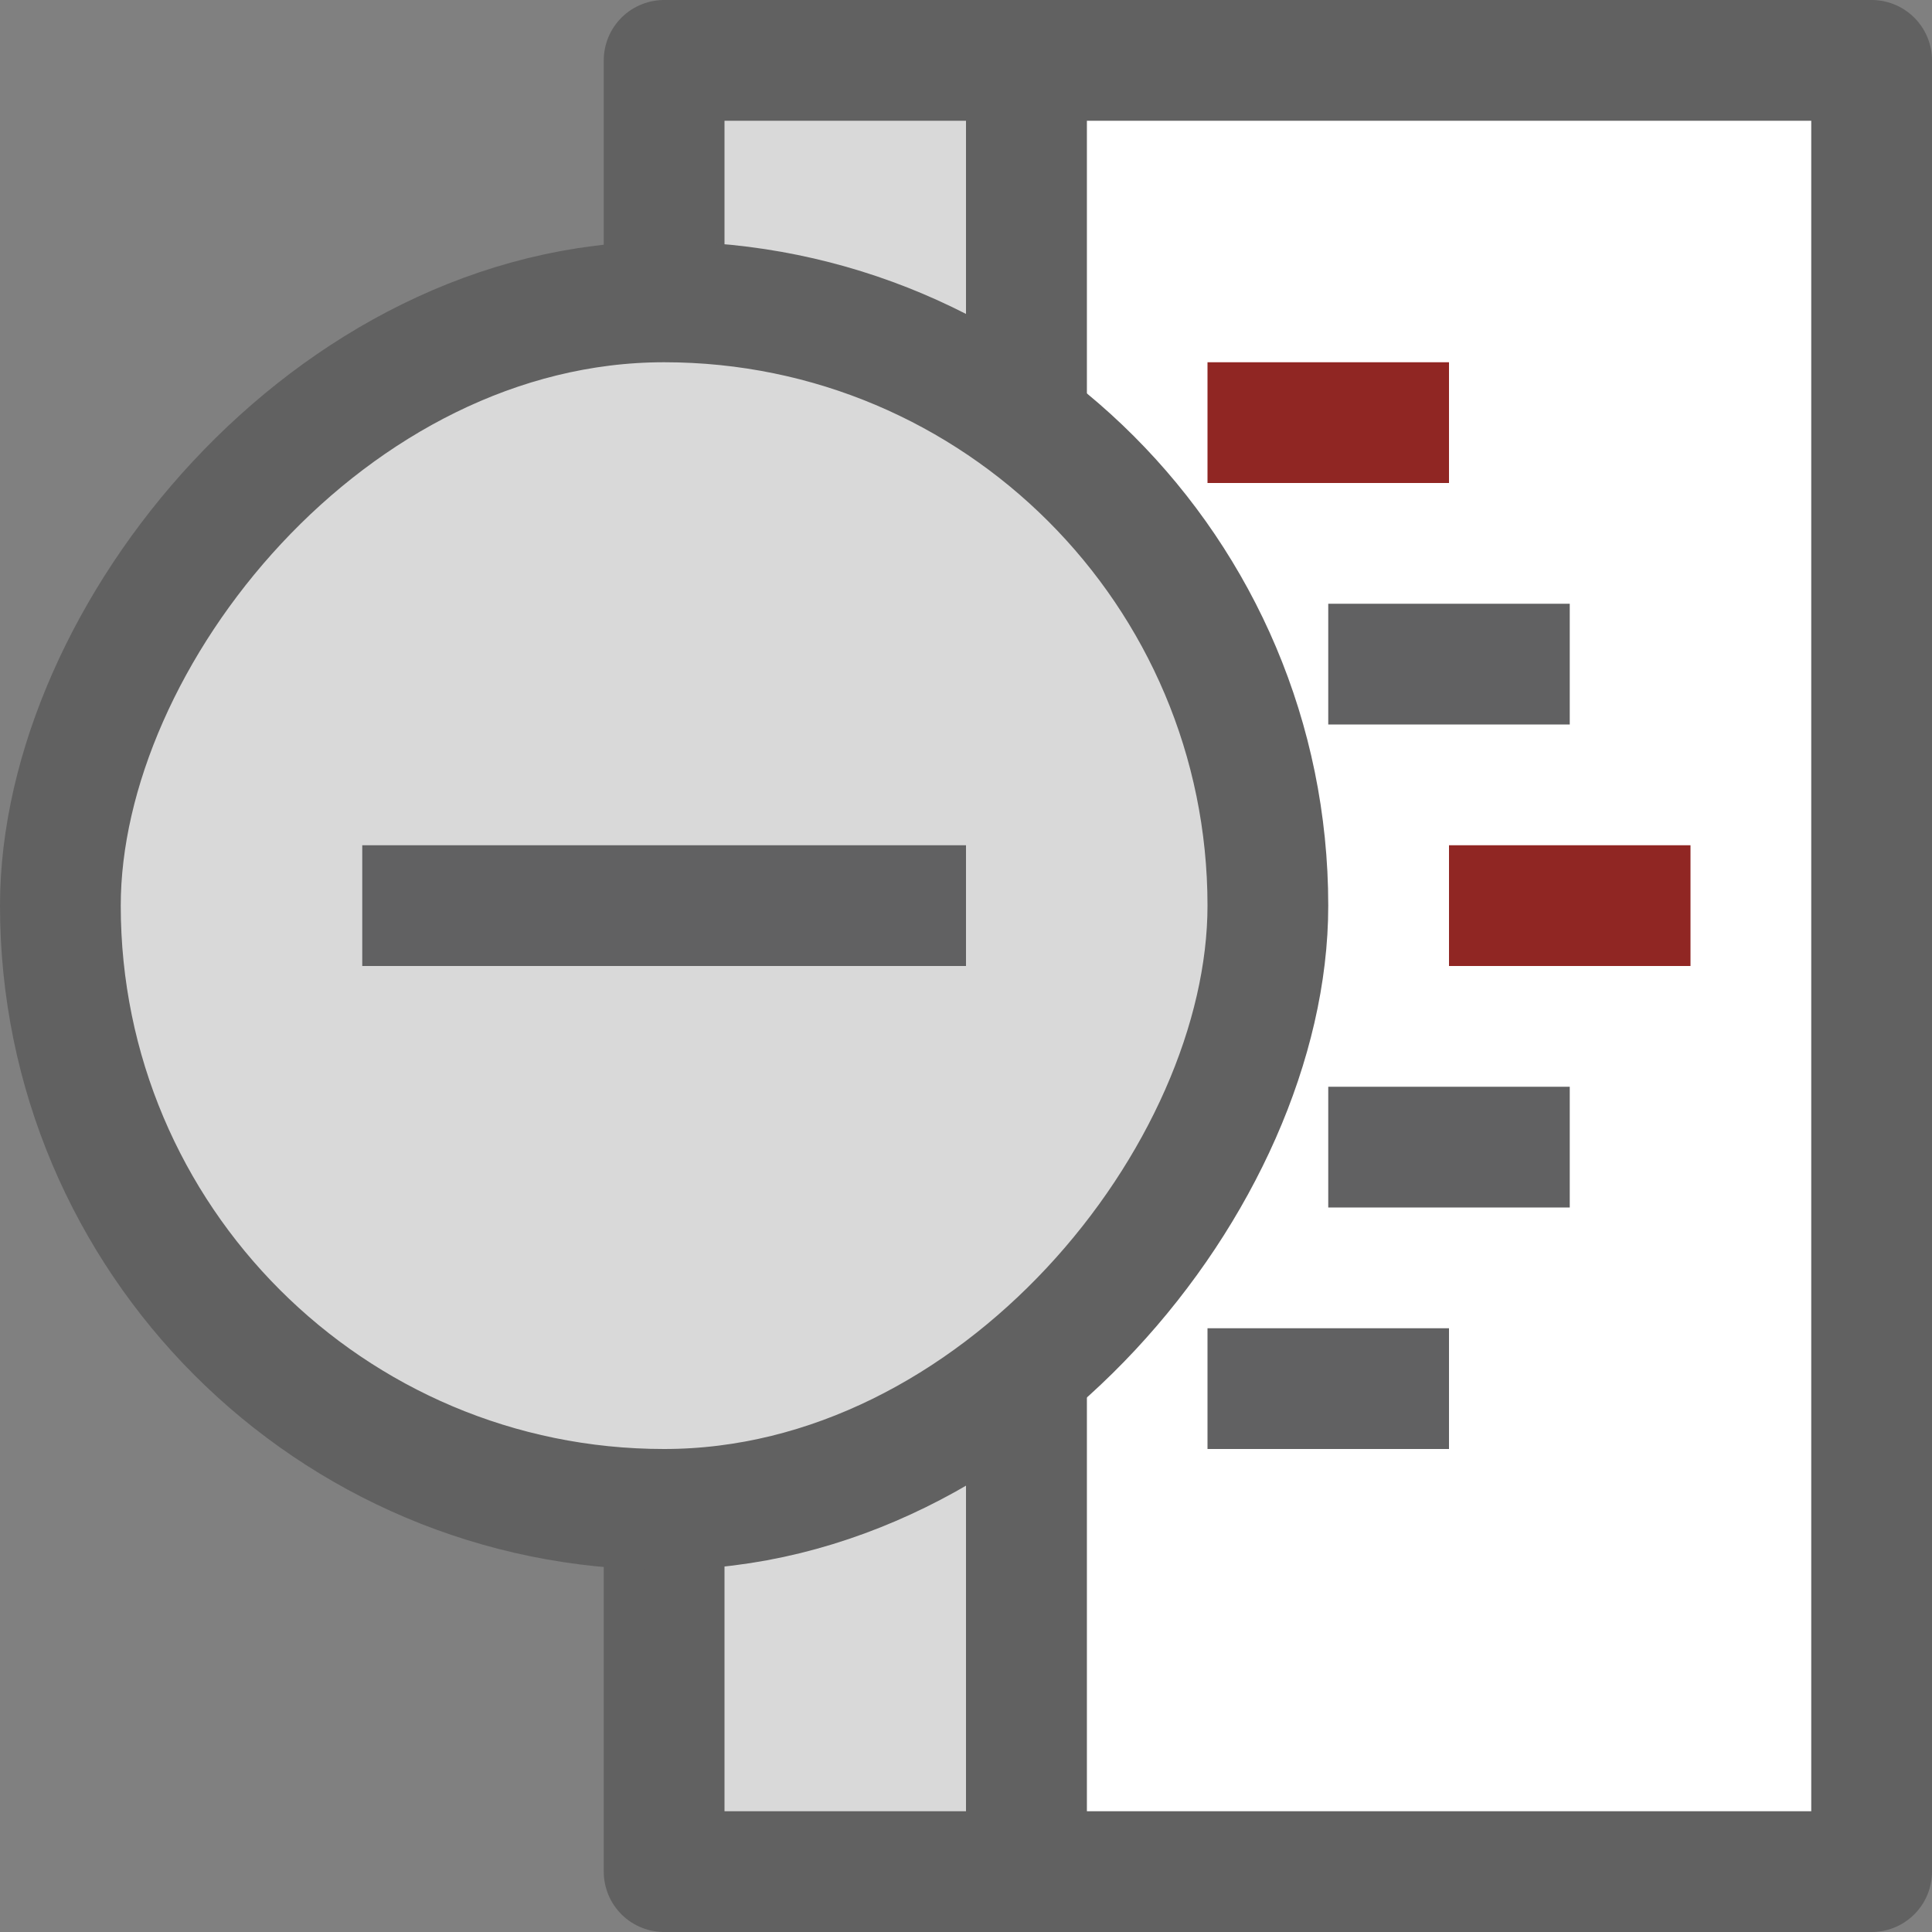 <svg width="16" height="16" viewBox="0 0 16 16" fill="none" xmlns="http://www.w3.org/2000/svg">
<rect x="0" y="0" width="16" height="16" fill="#808080" stroke="none"/>
<path d="M8.5 15.5L8.5 0.5L15.5 0.5L15.5 15.5L8.5 15.5Z" fill="#FFFFFF" stroke="#616161" stroke-linejoin="round"/>
<path d="M5.5 15.5L5.5 0.5L8.5 0.5L8.5 15.5L5.5 15.5Z" fill="#D9D9D9" stroke="#616161" stroke-linejoin="round"/>
<path d="M11.5 9.5H12.5M10.5 11.5H11.5M11.5 5.5H12.5" stroke="#616162" stroke-linecap="square"/>
<path d="M10.5 3.5H11.5M12.5 7.5H13.5" stroke="#902623" stroke-linecap="square"/>
<rect width="10" height="10" rx="5" transform="matrix(-1 0 0 1 10.5 2.5)" fill="#D9D9D9" stroke="#616161"/>
<path d="M3.5 7.5H7.5" stroke="#616162" stroke-linecap="square"/>
</svg>
